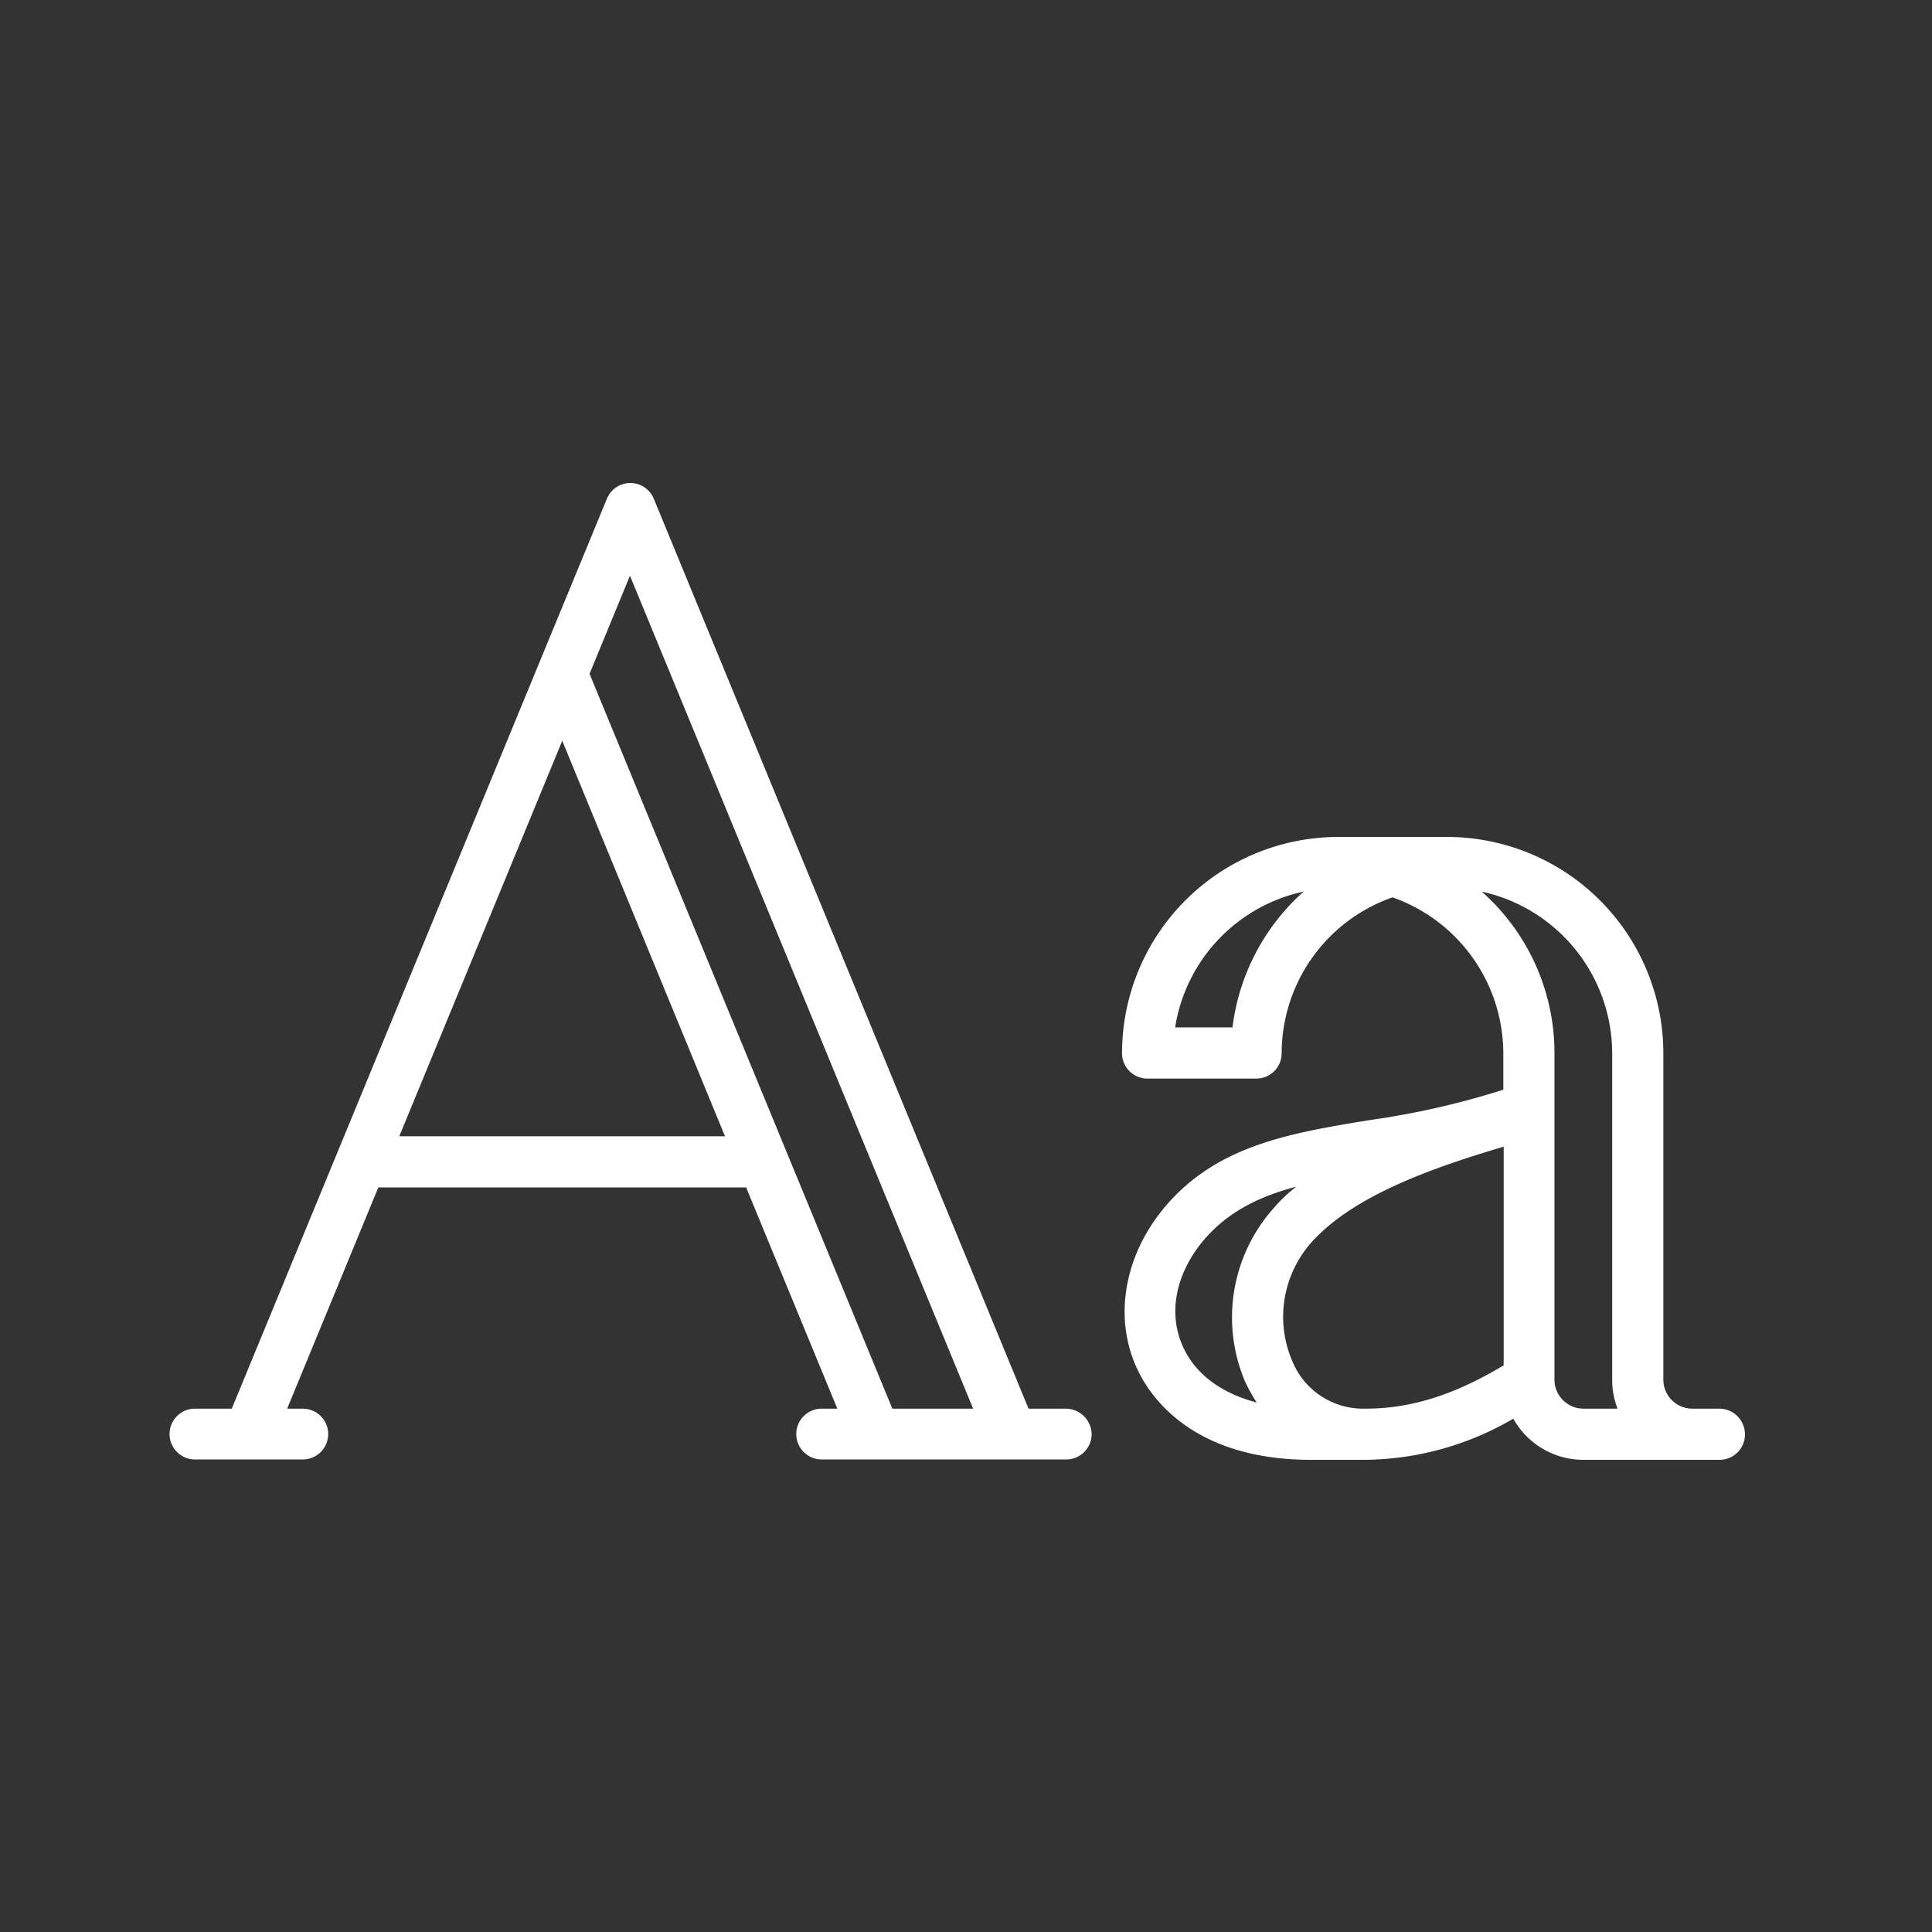 <svg xmlns="http://www.w3.org/2000/svg" viewBox="-340.174 -495 192.854 192.854">
  <rect x="-340.174" y="-495" width="192.854" height="192.854" fill="#333333" stroke="none"/>
  <defs>
    <style>
      .cls-1 {
        fill: #fff;
      }

      .cls-2, .cls-4 {
        fill: none;
      }

      .cls-2 {
        stroke: #95989a;
        opacity: 0;
      }

      .cls-3 {
        stroke: none;
      }
    </style>
  </defs>
  <g id="Group_57" data-name="Group 57" transform="translate(-340.174 -495)">
    <g id="Group_8" data-name="Group 8" transform="translate(16.875 48.214)">
      <path id="Path_54" data-name="Path 54" class="cls-1" d="M89.52,92.4H85.794L48.389,1.575a2.53,2.53,0,0,0-4.685,0L6.26,92.4H2.535a2.535,2.535,0,0,0,0,5.069H13.4a2.535,2.535,0,0,0,0-5.069H11.79l9.1-22.082H57.606l9.1,22.082H65.095a2.535,2.535,0,0,0,0,5.069H89.558a2.532,2.532,0,0,0,2.535-2.535A2.591,2.591,0,0,0,89.52,92.4ZM22.966,65.248,39.249,25.731,55.494,65.21H22.966ZM72.2,92.4,41.975,19.048l4.032-9.793L80.264,92.4Zm0,0"/>
      <path id="Path_55" data-name="Path 55" class="cls-1" d="M307.341,149.068h-2.727a2.9,2.9,0,0,1-2.88-2.88v-32.6A21.6,21.6,0,0,0,280.151,92H269.283A21.6,21.6,0,0,0,247.7,113.583a2.532,2.532,0,0,0,2.535,2.535H261.1a2.532,2.532,0,0,0,2.535-2.535A16.5,16.5,0,0,1,274.7,98.029a16.548,16.548,0,0,1,11.06,15.554v3.648a81.1,81.1,0,0,1-13.365,3.034c-7.911,1.306-15.362,2.5-20.585,8.871-3.956,4.839-4.954,10.984-2.573,16.014,1.267,2.727,5.53,9.025,17.32,9.025h5.453a29.819,29.819,0,0,0,14.747-4.109,8.012,8.012,0,0,0,6.989,4.109h13.6a2.532,2.532,0,0,0,2.535-2.535,2.565,2.565,0,0,0-2.535-2.573ZM258.722,111.01H253a16.5,16.5,0,0,1,12.827-13.557,21.716,21.716,0,0,0-7.1,13.557Zm4.109,18.05a16.389,16.389,0,0,0-2.842,17.32,17.981,17.981,0,0,0,1.152,2.074c-3.495-.922-6.068-2.8-7.3-5.453-1.575-3.3-.845-7.258,1.882-10.6,2.458-2.957,5.607-4.493,9.371-5.492a14.924,14.924,0,0,0-2.266,2.151Zm22.927,15.707c-4.954,2.957-9.255,4.3-13.749,4.3a7.64,7.64,0,0,1-7.335-4.8,11.18,11.18,0,0,1,1.959-11.828c4.263-4.724,12.212-7.45,19.164-9.524v21.852Zm7.988,4.3a2.9,2.9,0,0,1-2.88-2.88v-32.6a21.509,21.509,0,0,0-7.258-16.13,16.552,16.552,0,0,1,13.019,16.13v32.6a7.842,7.842,0,0,0,.538,2.88Zm0,0" transform="translate(-152.573 -56.668)"/>
    </g>
    <g id="Rectangle_42" data-name="Rectangle 42" class="cls-2" transform="translate(0 0)">
      <rect class="cls-3" width="192.854" height="192.854"/>
      <rect class="cls-4" x="0.5" y="0.5" width="191.854" height="191.854"/>
    </g>
  </g>
</svg>
